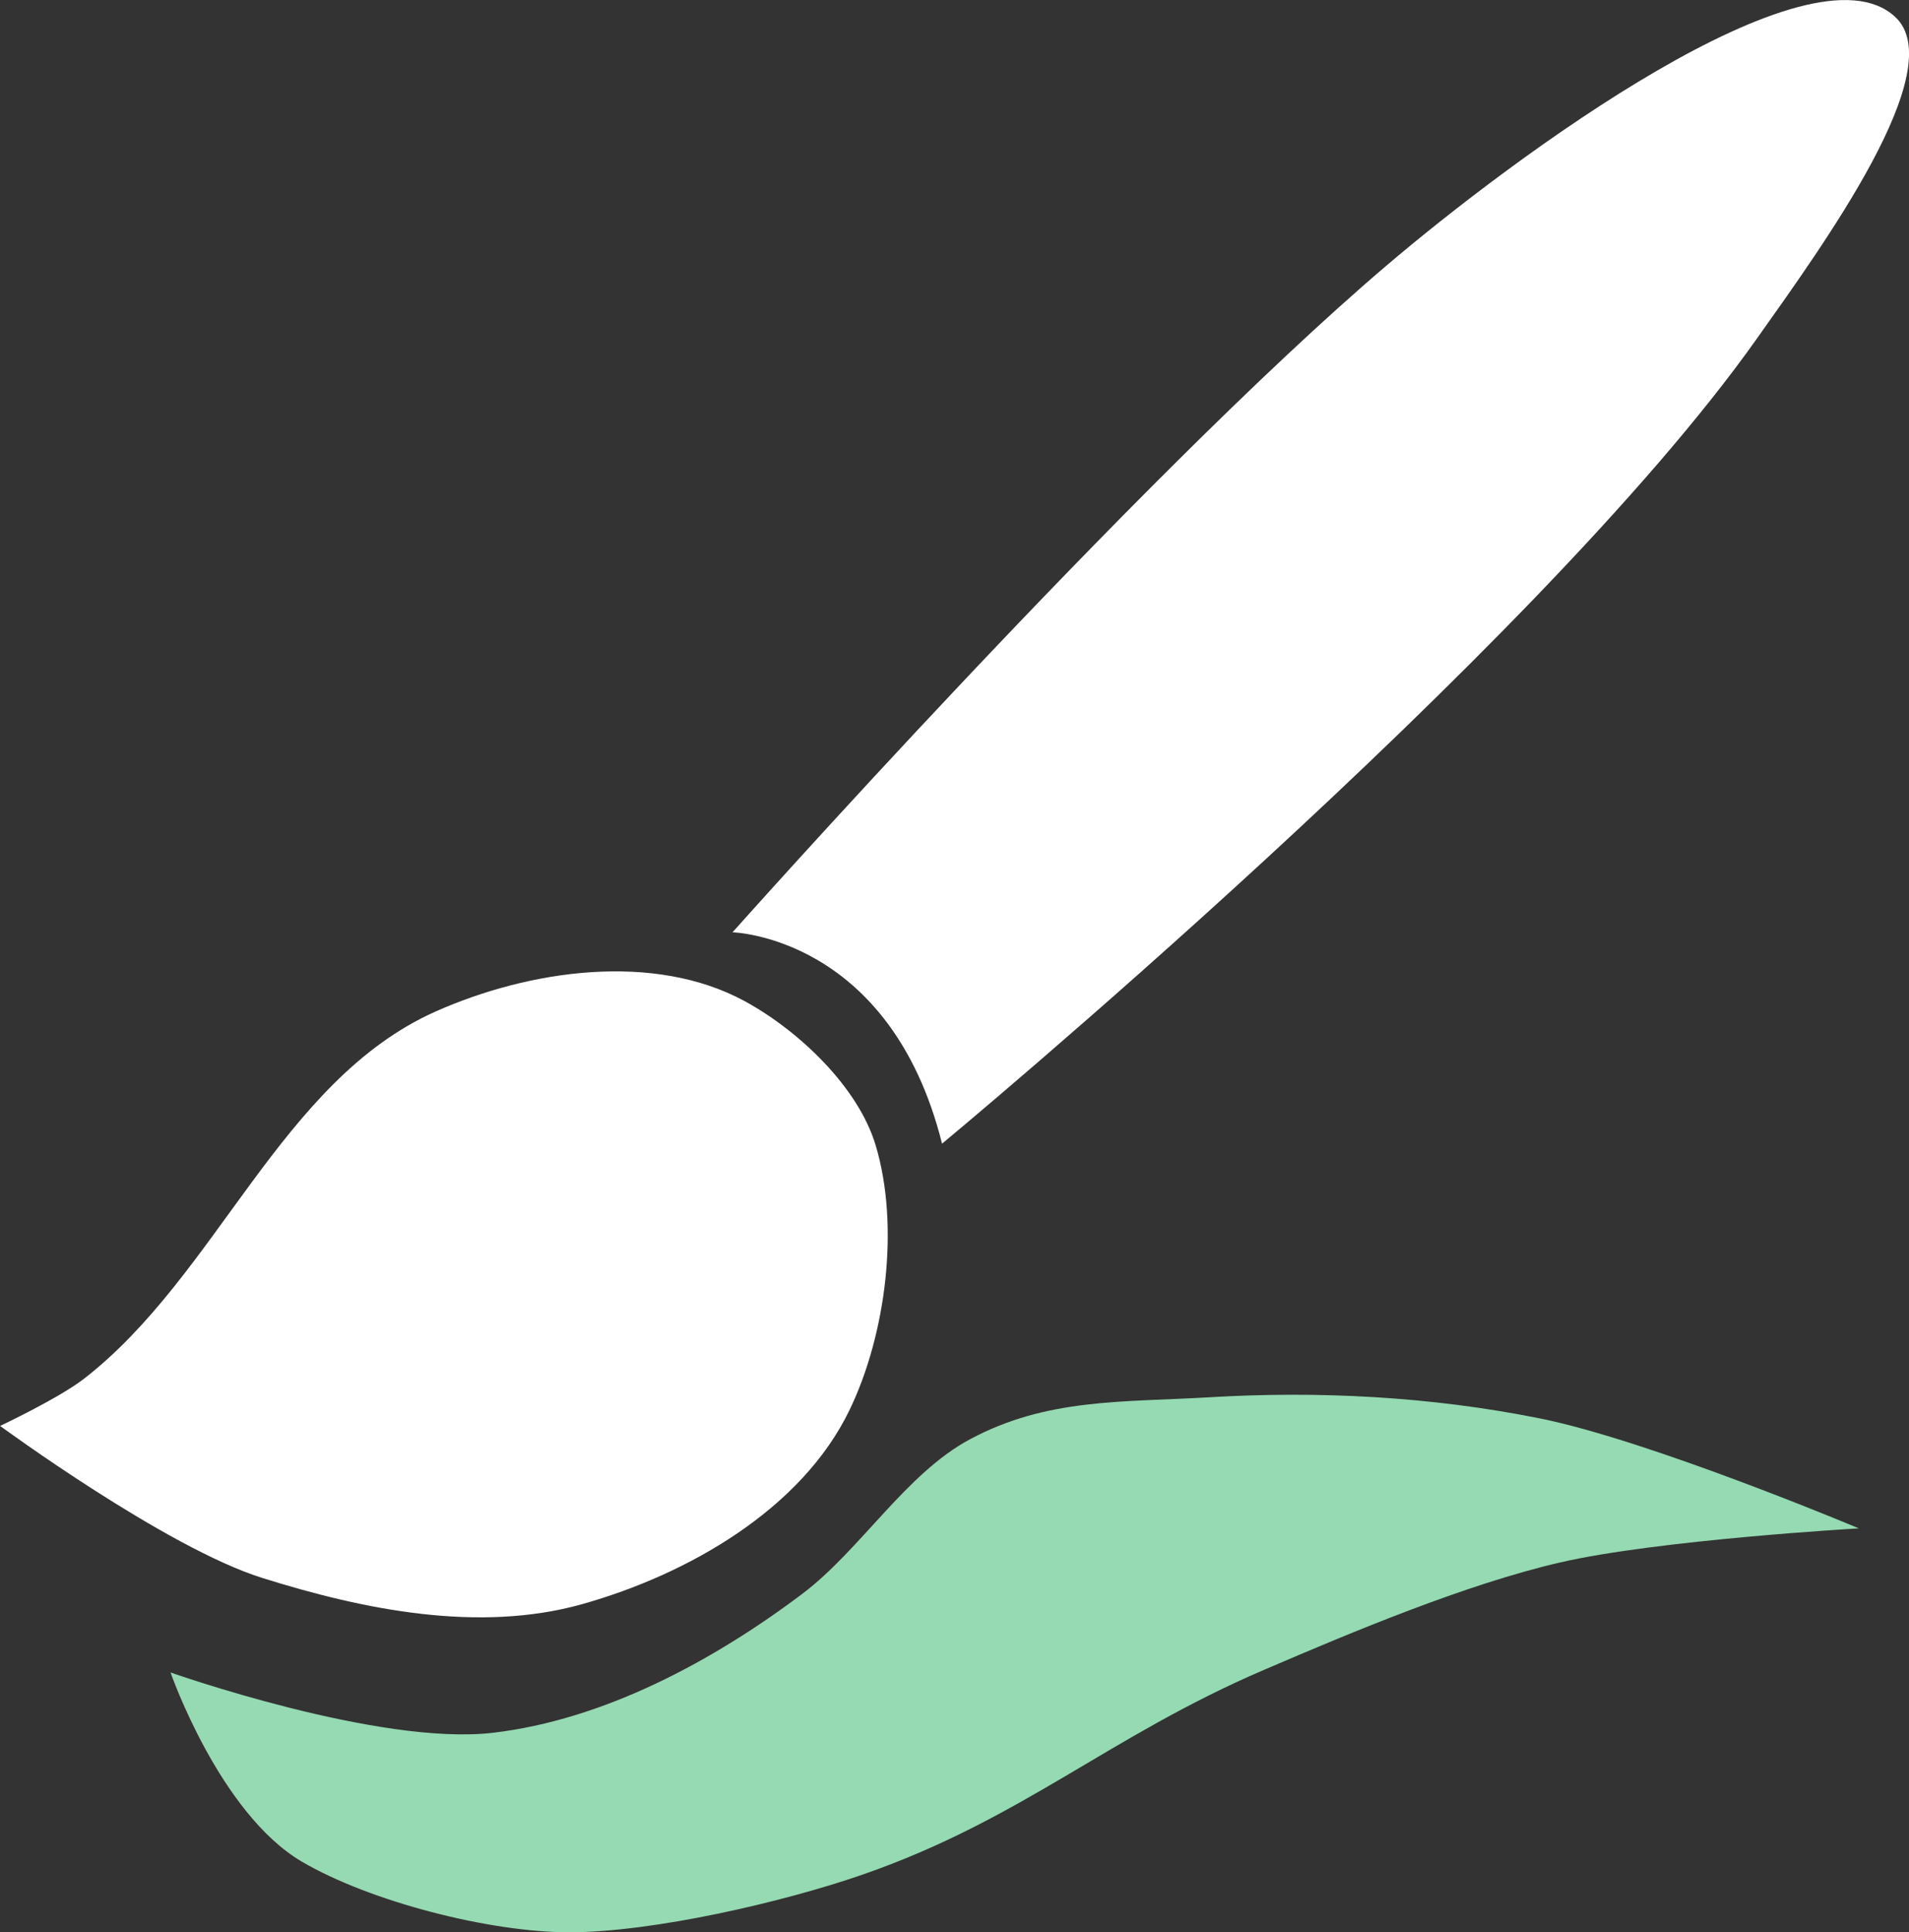 <?xml version="1.0" encoding="UTF-8" standalone="no"?>
<!-- Created with Inkscape (http://www.inkscape.org/) -->

<svg
   width="10.124mm"
   height="10.246mm"
   viewBox="0 0 10.124 10.246"
   version="1.1"
   id="svg5"
   xml:space="preserve"
   inkscape:version="1.2.1 (9c6d41e410, 2022-07-14)"
   sodipodi:docname="gimp-tool-paintbrush.svg"
   xmlns:inkscape="http://www.inkscape.org/namespaces/inkscape"
   xmlns:sodipodi="http://sodipodi.sourceforge.net/DTD/sodipodi-0.dtd"
   xmlns="http://www.w3.org/2000/svg"
   xmlns:svg="http://www.w3.org/2000/svg"><rect x="0" y="0" width="10.124" height="10.246" fill="#333333" stroke="none"/><sodipodi:namedview
     id="namedview7"
     pagecolor="#ffffff"
     bordercolor="#666666"
     borderopacity="1.0"
     inkscape:showpageshadow="2"
     inkscape:pageopacity="0.0"
     inkscape:pagecheckerboard="0"
     inkscape:deskcolor="#d1d1d1"
     inkscape:document-units="mm"
     showgrid="false"
     inkscape:zoom="0.84096521"
     inkscape:cx="-42.807954"
     inkscape:cy="263.38783"
     inkscape:current-layer="layer1" /><defs
     id="defs2" /><g
     inkscape:label="Layer 1"
     inkscape:groupmode="layer"
     id="layer1"
     style="display:inline"
     transform="translate(-58.871,-52.866)"><path
       style="fill:#ffffff;fill-opacity:1;stroke:none;stroke-width:0.265px;stroke-linecap:butt;stroke-linejoin:miter;stroke-opacity:1"
       d="m 58.871,60.428 c 0,0 0.31,-0.146 0.445,-0.25 0.71,-0.551 1.043,-1.58 1.863,-1.947 0.5,-0.223 1.16,-0.317 1.641,-0.056 0.285,0.155 0.602,0.454 0.695,0.765 0.128,0.427 0.055,1.003 -0.139,1.404 -0.254,0.526 -0.856,0.871 -1.418,1.029 -0.546,0.153 -1.155,0.031 -1.696,-0.139 -0.511,-0.16 -1.39,-0.806 -1.39,-0.806 z"
       id="path5209"
       sodipodi:nodetypes="csssssssc" /><path
       style="fill:#ffffff;fill-opacity:1;stroke:none;stroke-width:0.265px;stroke-linecap:butt;stroke-linejoin:miter;stroke-opacity:1"
       d="m 62.755,57.81 c 0,0 0.836,0.02 1.112,1.121 0,0 3.146,-2.608 4.321,-4.269 0.349,-0.493 1.033,-1.431 0.733,-1.707 -0.451,-0.417 -2.016,0.739 -2.699,1.321 -1.334,1.137 -3.467,3.535 -3.467,3.535 z"
       id="path5211"
       sodipodi:nodetypes="ccsssc" /><path
       style="fill:#95dab2;fill-opacity:1;stroke:none;stroke-width:0.265px;stroke-linecap:butt;stroke-linejoin:miter;stroke-opacity:1"
       d="m 59.775,61.735 c 0,0 1.106,0.391 1.71,0.32 0.589,-0.069 1.167,-0.38 1.641,-0.737 0.309,-0.233 0.549,-0.638 0.89,-0.82 0.407,-0.218 0.804,-0.195 1.265,-0.222 0.584,-0.035 1.178,-0.004 1.752,0.111 0.586,0.117 1.696,0.584 1.696,0.584 0,0 -1.067,0.061 -1.585,0.181 -0.498,0.115 -1.101,0.368 -1.571,0.57 -0.821,0.352 -1.283,0.792 -2.127,1.085 -0.42,0.146 -1.113,0.306 -1.557,0.306 -0.421,-2.4e-5 -1.055,-0.162 -1.418,-0.375 -0.436,-0.257 -0.695,-1.001 -0.695,-1.001 z"
       id="path5221"
       sodipodi:nodetypes="cssssscsssssc" /></g></svg>
